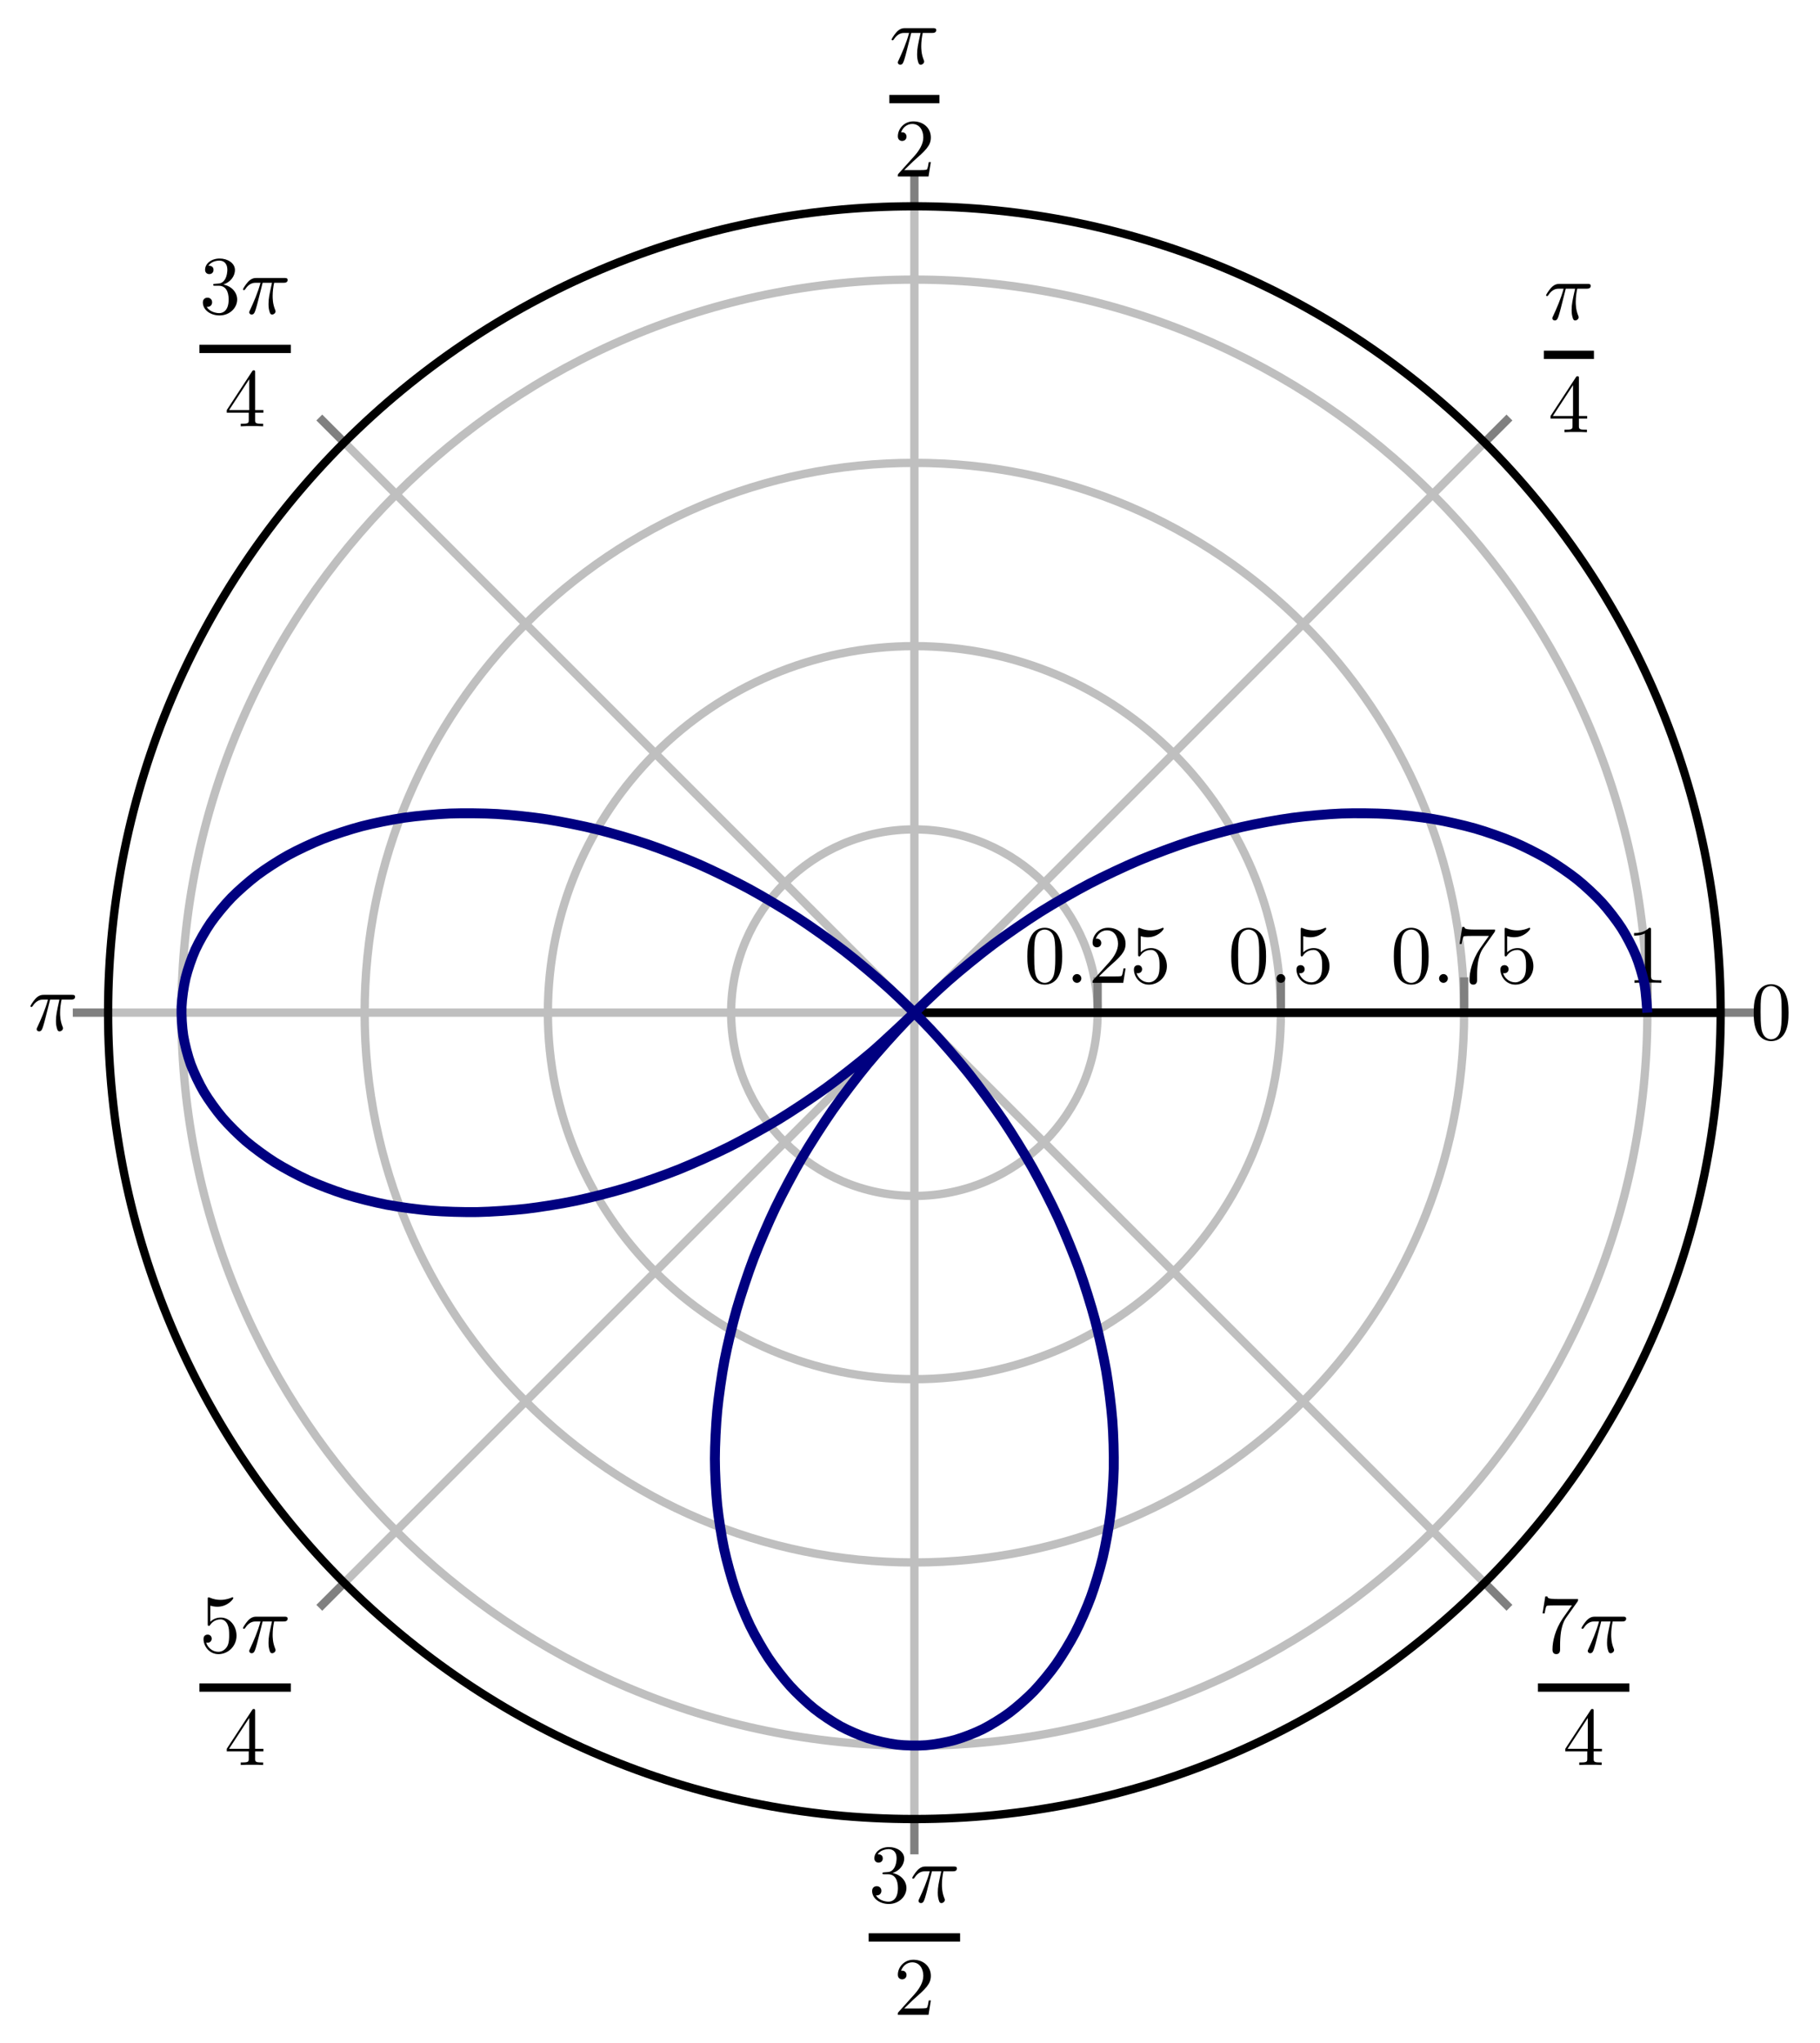 <?xml version="1.0" encoding="UTF-8" standalone="no"?>
<!DOCTYPE svg PUBLIC "-//W3C//DTD SVG 1.1//EN" "http://www.w3.org/Graphics/SVG/1.1/DTD/svg11.dtd">
<svg xmlns="http://www.w3.org/2000/svg" xmlns:xlink="http://www.w3.org/1999/xlink" version="1.1" width="219.263pt" height="246.103pt" viewBox="0 0 219.263 246.103">
<path transform="matrix(1,0,0,-1,110.159,121.986)" stroke-width="1" stroke-linecap="butt" stroke-miterlimit="10" stroke-linejoin="miter" fill="none" stroke="#bfbfbf" d="M 0 0 L 97.136 0 M 0 0 L 68.686 68.686 M 0 0 L 0 97.136 M 0 0 L -68.686 68.686 M 0 0 L -97.136 0 M 0 0 L -68.686 -68.686 M 0 0 L 0 -97.136 M 0 0 L 68.686 -68.686 "/>
<path transform="matrix(1,0,0,-1,110.159,121.986)" stroke-width="1" stroke-linecap="butt" stroke-miterlimit="10" stroke-linejoin="miter" fill="none" stroke="#bfbfbf" d="M 22.076 0 C 22.076 12.193 12.193 22.076 0 22.076 C -12.193 22.076 -22.076 12.193 -22.076 0 C -22.076 -12.193 -12.193 -22.076 0 -22.076 C 12.193 -22.076 22.076 -12.193 22.076 0 M 44.153 0 C 44.153 24.385 24.385 44.153 0 44.153 C -24.385 44.153 -44.153 24.385 -44.153 0 C -44.153 -24.385 -24.385 -44.153 0 -44.153 C 24.385 -44.153 44.153 -24.385 44.153 0 M 66.229 0 C 66.229 36.578 36.578 66.229 0 66.229 C -36.578 66.229 -66.229 36.578 -66.229 0 C -66.229 -36.578 -36.578 -66.229 0 -66.229 C 36.578 -66.229 66.229 -36.578 66.229 0 M 88.305 0 C 88.305 48.77 48.77 88.305 0 88.305 C -48.77 88.305 -88.305 48.77 -88.305 0 C -88.305 -48.77 -48.77 -88.305 0 -88.305 C 48.77 -88.305 88.305 -48.77 88.305 0 "/>
<path transform="matrix(1,0,0,-1,110.159,121.986)" stroke-width="1" stroke-linecap="butt" stroke-miterlimit="10" stroke-linejoin="miter" fill="none" stroke="#808080" d="M 97.136 0 L 101.388 0 M 68.686 68.686 L 71.692 71.692 M 0 97.136 L 0 101.388 M -68.686 68.686 L -71.692 71.692 M -97.136 0 L -101.388 0 M -68.686 -68.686 L -71.692 -71.692 M 0 -97.136 L 0 -101.388 M 68.686 -68.686 L 71.692 -71.692 "/>
<path transform="matrix(1,0,0,-1,110.159,121.986)" stroke-width="1" stroke-linecap="butt" stroke-miterlimit="10" stroke-linejoin="miter" fill="none" stroke="#808080" d="M 22.076 0 L 22.076 4.252 M 44.153 0 L 44.153 4.252 M 66.229 0 L 66.229 4.252 M 88.305 0 L 88.305 4.252 "/>
<path transform="matrix(1,0,0,-1,110.159,121.986)" stroke-width="1" stroke-linecap="butt" stroke-miterlimit="10" stroke-linejoin="miter" fill="none" stroke="#000000" d="M 0 0 L 0 0 "/>
<path transform="matrix(1,0,0,-1,110.159,121.986)" stroke-width="1" stroke-linecap="butt" stroke-miterlimit="10" stroke-linejoin="miter" fill="none" stroke="#000000" d="M 97.136 0 C 97.136 53.648 53.648 97.136 0 97.136 C -53.648 97.136 -97.136 53.648 -97.136 0 C -97.136 -53.648 -53.648 -97.136 0 -97.136 C 53.648 -97.136 97.136 -53.648 97.136 0 "/>
<path transform="matrix(1,0,0,-1,110.159,121.986)" stroke-width="1" stroke-linecap="butt" stroke-miterlimit="10" stroke-linejoin="miter" fill="none" stroke="#000000" d="M 0 0 L 97.136 0 "/>
<path transform="matrix(1,0,0,-1,110.159,121.986)" stroke-width="1" stroke-linecap="butt" stroke-miterlimit="10" stroke-linejoin="miter" fill="none" stroke="#000000" d="M 0 0 L 97.136 0 "/>
<symbol id="font_0_1">
<path d="M .421 .342 C .421 .422 .416 .502 .381 .576 C .335 .672 .253 .688 .211 .688 C .151 .688 .078 .662 .037 .569 C .005 .5 0 .422 0 .342 C 0 .267 .004 .177 .045 .101 C .088 .02 .161 0 .21 0 C .264 0 .34 .021 .384 .116 C .416 .185 .421 .263 .421 .342 M .21 .022 C .171 .022 .112 .047 .094 .143 C .083 .203 .083 .295 .083 .354 C .083 .418 .083 .484 .091 .538 C .11 .657 .185 .666 .21 .666 C .243 .666 .309 .648 .328 .549 C .338 .493 .338 .417 .338 .354 C .338 .279 .338 .211 .327 .147 C .312 .052 .255 .022 .21 .022 Z "/>
</symbol>
<use xlink:href="#font_0_1" transform="matrix(9.963,0,0,-9.963,211.277,125.415)"/>
<symbol id="font_1_1">
<path d="M .238 .384 L .351 .384 C .318 .236 .309 .193 .309 .126 C .309 .111 .309 .084 .317 .05 C .327 .006 .338 0 .353 0 C .373 0 .394 .018 .394 .038 C .394 .044 .394 .046 .388 .06 C .359 .132 .359 .197 .359 .225 C .359 .278 .366 .332 .377 .384 L .491 .384 C .504 .384 .54 .384 .54 .418 C .54 .442 .519 .442 .5 .442 L .165 .442 C .143 .442 .105 .442 .061 .395 C .026 .356 0 .31 0 .305 C 0 .304 0 .295 .012 .295 C .02 .295 .022 .299 .028 .307 C .077 .384 .135 .384 .155 .384 L .212 .384 C .18 .263 .126 .142 .084 .051 C .076 .036 .076 .034 .076 .027 C .076 .008 .092 0 .105 0 C .135 0 .143 .028 .155 .065 C .169 .111 .169 .113 .182 .163 L .238 .384 Z "/>
</symbol>
<use xlink:href="#font_1_1" transform="matrix(9.963,0,0,-9.963,186.262,38.602)"/>
<path transform="matrix(1,0,0,-1,185.993,42.742)" stroke-width="1" stroke-linecap="butt" stroke-miterlimit="10" stroke-linejoin="miter" fill="none" stroke="#000000" d="M 0 0 L 6.036 0 "/>
<symbol id="font_0_5">
<path d="M .266 .165 L .266 .078 C .266 .042 .264 .031 .19 .031 L .169 .031 L .169 0 C .21 .003 .262 .003 .304 .003 C .346 .003 .399 .003 .44 0 L .44 .031 L .419 .031 C .345 .031 .343 .042 .343 .078 L .343 .165 L .443 .165 L .443 .196 L .343 .196 L .343 .651 C .343 .671 .343 .677 .327 .677 C .318 .677 .315 .677 .307 .665 L 0 .196 L 0 .165 L .266 .165 M .272 .196 L .028 .196 L .272 .569 L .272 .196 Z "/>
</symbol>
<use xlink:href="#font_0_5" transform="matrix(9.963,0,0,-9.963,186.799,52.066)"/>
<use xlink:href="#font_1_1" transform="matrix(9.963,0,0,-9.963,107.41,7.794)"/>
<path transform="matrix(1,0,0,-1,107.141,11.933)" stroke-width="1" stroke-linecap="butt" stroke-miterlimit="10" stroke-linejoin="miter" fill="none" stroke="#000000" d="M 0 0 L 6.036 0 "/>
<symbol id="font_0_3">
<path d="M .077 .077 L .183 .18 C .339 .318 .399 .372 .399 .472 C .399 .586 .309 .666 .187 .666 C .074 .666 0 .574 0 .485 C 0 .429 .05 .429 .053 .429 C .07 .429 .105 .441 .105 .482 C .105 .508 .087 .534 .052 .534 C .044 .534 .042 .534 .039 .533 C .062 .598 .116 .635 .174 .635 C .265 .635 .308 .554 .308 .472 C .308 .392 .258 .313 .203 .251 L .011 .037 C 0 .026 0 .024 0 0 L .371 0 L .399 .174 L .374 .174 C .369 .144 .362 .1 .352 .085 C .345 .077 .279 .077 .257 .077 L .077 .077 Z "/>
</symbol>
<use xlink:href="#font_0_3" transform="matrix(9.963,0,0,-9.963,108.167,21.257)"/>
<symbol id="font_0_4">
<path d="M .248 .374 C .33 .401 .388 .471 .388 .55 C .388 .632 .3 .688 .204 .688 C .103 .688 .027 .628 .027 .552 C .027 .519 .049 .5 .078 .5 C .109 .5 .129 .522 .129 .551 C .129 .601 .082 .601 .067 .601 C .098 .65 .164 .663 .2 .663 C .241 .663 .296 .641 .296 .551 C .296 .539 .294 .481 .268 .437 C .238 .389 .204 .386 .179 .385 C .171 .384 .147 .382 .14 .382 C .132 .381 .125 .38 .125 .37 C .125 .359 .132 .359 .149 .359 L .193 .359 C .275 .359 .312 .291 .312 .193 C .312 .057 .243 .028 .199 .028 C .156 .028 .081 .045 .046 .104 C .081 .099 .112 .121 .112 .159 C .112 .195 .085 .215 .056 .215 C .032 .215 0 .201 0 .157 C 0 .066 .093 0 .202 0 C .324 0 .415 .091 .415 .193 C .415 .275 .352 .353 .248 .374 Z "/>
</symbol>
<use xlink:href="#font_0_4" transform="matrix(9.963,0,0,-9.963,24.439,37.999)"/>
<use xlink:href="#font_1_1" transform="matrix(9.963,0,0,-9.963,29.271,37.89)"/>
<path transform="matrix(1,0,0,-1,24.021,42.029)" stroke-width="1" stroke-linecap="butt" stroke-miterlimit="10" stroke-linejoin="miter" fill="none" stroke="#000000" d="M 0 0 L 11.018 0 "/>
<use xlink:href="#font_0_5" transform="matrix(9.963,0,0,-9.963,27.318,51.353)"/>
<use xlink:href="#font_1_1" transform="matrix(9.963,0,0,-9.963,3.663,124.241)"/>
<symbol id="font_0_6">
<path d="M .399 .223 C .399 .342 .317 .442 .209 .442 C .161 .442 .118 .426 .082 .391 L .082 .586 C .102 .58 .135 .573 .167 .573 C .29 .573 .36 .664 .36 .677 C .36 .683 .357 .688 .35 .688 C .349 .688 .347 .688 .342 .685 C .322 .676 .273 .656 .206 .656 C .166 .656 .12 .663 .073 .684 C .065 .687 .063 .687 .061 .687 C .051 .687 .051 .679 .051 .663 L .051 .367 C .051 .349 .051 .341 .065 .341 C .072 .341 .074 .344 .078 .35 C .089 .366 .126 .42 .207 .42 C .259 .42 .284 .374 .292 .356 C .308 .319 .31 .28 .31 .23 C .31 .195 .31 .135 .286 .093 C .262 .054 .225 .028 .179 .028 C .106 .028 .049 .081 .032 .14 C .035 .139 .038 .138 .049 .138 C .082 .138 .099 .163 .099 .187 C .099 .211 .082 .236 .049 .236 C .035 .236 0 .229 0 .183 C 0 .097 .069 0 .181 0 C .297 0 .399 .096 .399 .223 Z "/>
</symbol>
<use xlink:href="#font_0_6" transform="matrix(9.963,0,0,-9.963,24.519,199.258)"/>
<use xlink:href="#font_1_1" transform="matrix(9.963,0,0,-9.963,29.271,199.149)"/>
<path transform="matrix(1,0,0,-1,24.021,203.288)" stroke-width="1" stroke-linecap="butt" stroke-miterlimit="10" stroke-linejoin="miter" fill="none" stroke="#000000" d="M 0 0 L 11.018 0 "/>
<use xlink:href="#font_0_5" transform="matrix(9.963,0,0,-9.963,27.318,212.613)"/>
<use xlink:href="#font_0_4" transform="matrix(9.963,0,0,-9.963,105.068,229.354)"/>
<use xlink:href="#font_1_1" transform="matrix(9.963,0,0,-9.963,109.901,229.245)"/>
<path transform="matrix(1,0,0,-1,104.65,233.384)" stroke-width="1" stroke-linecap="butt" stroke-miterlimit="10" stroke-linejoin="miter" fill="none" stroke="#000000" d="M 0 0 L 11.018 0 "/>
<use xlink:href="#font_0_3" transform="matrix(9.963,0,0,-9.963,108.167,242.709)"/>
<symbol id="font_0_7">
<path d="M .42 .631 C .429 .643 .429 .645 .429 .666 L .186 .666 C .064 .666 .062 .679 .058 .698 L .033 .698 L 0 .492 L .025 .492 C .028 .508 .037 .571 .05 .583 C .057 .589 .135 .589 .148 .589 L .355 .589 C .344 .573 .265 .464 .243 .431 C .153 .296 .12 .157 .12 .055 C .12 .045 .12 0 .166 0 C .212 0 .212 .045 .212 .055 L .212 .106 C .212 .161 .215 .216 .223 .27 C .227 .293 .241 .379 .285 .441 L .42 .631 Z "/>
</symbol>
<use xlink:href="#font_0_7" transform="matrix(9.963,0,0,-9.963,185.838,199.258)"/>
<use xlink:href="#font_1_1" transform="matrix(9.963,0,0,-9.963,190.53,199.149)"/>
<path transform="matrix(1,0,0,-1,185.28,203.288)" stroke-width="1" stroke-linecap="butt" stroke-miterlimit="10" stroke-linejoin="miter" fill="none" stroke="#000000" d="M 0 0 L 11.018 0 "/>
<use xlink:href="#font_0_5" transform="matrix(9.963,0,0,-9.963,188.577,212.613)"/>
<use xlink:href="#font_0_1" transform="matrix(9.963,0,0,-9.963,123.769,118.612)"/>
<symbol id="font_1_2">
<path d="M .106 .053 C .106 .082 .082 .106 .053 .106 C .024 .106 0 .082 0 .053 C 0 .024 .024 0 .053 0 C .082 0 .106 .024 .106 .053 Z "/>
</symbol>
<use xlink:href="#font_1_2" transform="matrix(9.963,0,0,-9.963,129.218,118.393)"/>
<use xlink:href="#font_0_3" transform="matrix(9.963,0,0,-9.963,131.626,118.393)"/>
<use xlink:href="#font_0_6" transform="matrix(9.963,0,0,-9.963,136.607,118.612)"/>
<use xlink:href="#font_0_1" transform="matrix(9.963,0,0,-9.963,148.335,118.612)"/>
<use xlink:href="#font_1_2" transform="matrix(9.963,0,0,-9.963,153.785,118.393)"/>
<use xlink:href="#font_0_6" transform="matrix(9.963,0,0,-9.963,156.193,118.612)"/>
<use xlink:href="#font_0_1" transform="matrix(9.963,0,0,-9.963,167.921,118.612)"/>
<use xlink:href="#font_1_2" transform="matrix(9.963,0,0,-9.963,173.37,118.393)"/>
<use xlink:href="#font_0_7" transform="matrix(9.963,0,0,-9.963,175.838,118.612)"/>
<use xlink:href="#font_0_6" transform="matrix(9.963,0,0,-9.963,180.759,118.612)"/>
<symbol id="font_0_2">
<path d="M .205 .64 C .205 .664 .205 .666 .182 .666 C .12 .602 .032 .602 0 .602 L 0 .571 C .02 .571 .079 .571 .131 .597 L .131 .079 C .131 .043 .128 .031 .038 .031 L .006 .031 L .006 0 C .041 .003 .128 .003 .168 .003 C .208 .003 .295 .003 .33 0 L .33 .031 L .298 .031 C .208 .031 .205 .042 .205 .079 L .205 .64 Z "/>
</symbol>
<use xlink:href="#font_0_2" transform="matrix(9.963,0,0,-9.963,196.86,118.393)"/>
<clipPath id="cp2">
<path transform="matrix(1,0,0,-1,110.159,121.986)" d="M 97.136 0 C 97.136 53.648 53.648 97.136 0 97.136 C -53.648 97.136 -97.136 53.648 -97.136 0 C -97.136 -53.648 -53.648 -97.136 0 -97.136 C 53.648 -97.136 97.136 -53.648 97.136 0 "/>
</clipPath>
<g clip-path="url(#cp2)">
<path transform="matrix(1,0,0,-1,110.159,121.986)" stroke-width="1.196" stroke-linecap="butt" stroke-miterlimit="10" stroke-linejoin="miter" fill="none" stroke="#000080" d="M 88.305 0 C 88.305 0 88.142 2.531 87.949 3.489 C 87.756 4.448 87.295 5.98 86.914 6.909 C 86.533 7.838 85.768 9.306 85.202 10.186 C 84.637 11.066 83.581 12.44 82.837 13.253 C 82.094 14.066 80.757 15.317 79.846 16.045 C 78.935 16.773 77.337 17.872 76.271 18.499 C 75.205 19.127 73.369 20.054 72.16 20.565 C 70.951 21.077 68.892 21.803 67.555 22.185 C 66.219 22.567 63.972 23.078 62.526 23.32 C 61.08 23.561 58.67 23.836 57.132 23.929 C 55.595 24.021 53.055 24.051 51.445 23.987 C 49.834 23.924 47.189 23.694 45.527 23.469 C 43.865 23.244 41.157 22.756 39.464 22.368 C 37.77 21.98 35.026 21.225 33.322 20.673 C 31.618 20.122 28.875 19.107 27.182 18.395 C 25.488 17.684 22.779 16.413 21.117 15.546 C 19.454 14.68 16.812 13.164 15.2 12.149 C 13.588 11.134 11.042 9.385 9.501 8.232 C 7.959 7.078 5.542 5.116 4.088 3.836 C 2.634 2.556 .372 .4 -.977 -.993 C -2.327 -2.386 -4.408 -4.712 -5.639 -6.203 C -6.87 -7.694 -8.751 -10.167 -9.851 -11.738 C -10.95 -13.31 -12.607 -15.896 -13.564 -17.531 C -14.521 -19.165 -15.942 -21.84 -16.748 -23.517 C -17.554 -25.194 -18.723 -27.919 -19.371 -29.619 C -20.019 -31.319 -20.932 -34.067 -21.418 -35.769 C -21.904 -37.471 -22.553 -40.204 -22.876 -41.887 C -23.199 -43.571 -23.584 -46.258 -23.744 -47.902 C -23.905 -49.546 -24.031 -52.154 -24.032 -53.738 C -24.033 -55.322 -23.904 -57.814 -23.751 -59.317 C -23.598 -60.821 -23.228 -63.17 -22.929 -64.574 C -22.63 -65.978 -22.031 -68.151 -21.596 -69.439 C -21.162 -70.727 -20.355 -72.705 -19.796 -73.859 C -19.237 -75.014 -18.238 -76.753 -17.569 -77.759 C -16.899 -78.765 -15.735 -80.262 -14.971 -81.107 C -14.207 -81.953 -12.903 -83.179 -12.061 -83.853 C -11.219 -84.527 -9.805 -85.471 -8.903 -85.964 C -8.001 -86.457 -6.504 -87.1 -5.561 -87.406 C -4.618 -87.713 -3.071 -88.054 -2.106 -88.171 C -1.141 -88.287 .426 -88.322 1.392 -88.245 C 2.359 -88.168 3.913 -87.887 4.862 -87.618 C 5.811 -87.35 7.32 -86.768 8.232 -86.313 C 9.144 -85.857 10.579 -84.973 11.435 -84.337 C 12.291 -83.7 13.62 -82.535 14.401 -81.724 C 15.182 -80.913 16.376 -79.466 17.066 -78.491 C 17.755 -77.516 18.789 -75.823 19.372 -74.698 C 19.954 -73.572 20.803 -71.642 21.265 -70.381 C 21.726 -69.119 22.371 -66.986 22.698 -65.603 C 23.026 -64.221 23.442 -61.904 23.625 -60.419 C 23.809 -58.934 23.987 -56.468 24.019 -54.899 C 24.05 -53.33 23.978 -50.745 23.85 -49.112 C 23.723 -47.479 23.39 -44.806 23.101 -43.129 C 22.811 -41.452 22.217 -38.726 21.764 -37.026 C 21.311 -35.325 20.452 -32.577 19.837 -30.875 C 19.221 -29.172 18.105 -26.441 17.331 -24.758 C 16.557 -23.075 15.186 -20.387 14.259 -18.742 C 13.333 -17.097 11.722 -14.489 10.651 -12.903 C 9.58 -11.317 7.744 -8.819 6.538 -7.31 C 5.333 -5.801 3.291 -3.442 1.964 -2.028 C .637 -.614 -1.589 1.579 -3.022 2.883 C -4.456 4.187 -6.844 6.191 -8.369 7.371 C -9.894 8.551 -12.417 10.346 -14.016 11.39 C -15.615 12.434 -18.239 13.998 -19.892 14.896 C -21.546 15.793 -24.245 17.115 -25.934 17.859 C -27.622 18.603 -30.36 19.67 -32.063 20.255 C -33.767 20.839 -36.516 21.649 -38.213 22.07 C -39.911 22.492 -42.627 23.034 -44.297 23.292 C -45.967 23.549 -48.627 23.831 -50.25 23.928 C -51.872 24.024 -54.436 24.047 -55.99 23.986 C -57.544 23.925 -59.984 23.699 -61.451 23.487 C -62.917 23.275 -65.199 22.813 -66.559 22.459 C -67.919 22.105 -70.016 21.419 -71.254 20.933 C -72.491 20.448 -74.378 19.561 -75.475 18.956 C -76.572 18.352 -78.217 17.286 -79.16 16.577 C -80.104 15.868 -81.496 14.645 -82.275 13.848 C -83.053 13.051 -84.166 11.7 -84.77 10.832 C -85.373 9.964 -86.204 8.513 -86.623 7.592 C -87.043 6.672 -87.562 5.149 -87.793 4.195 C -88.023 3.241 -88.246 1.683 -88.285 .715 C -88.325 -.252 -88.231 -1.816 -88.078 -2.778 C -87.925 -3.74 -87.526 -5.281 -87.183 -6.218 C -86.839 -7.155 -86.133 -8.639 -85.605 -9.53 C -85.076 -10.422 -84.079 -11.817 -83.371 -12.645 C -82.664 -13.473 -81.385 -14.754 -80.507 -15.5 C -79.63 -16.247 -78.084 -17.38 -77.048 -18.029 C -76.012 -18.677 -74.22 -19.641 -73.039 -20.177 C -71.857 -20.713 -69.843 -21.482 -68.532 -21.892 C -67.221 -22.301 -65.014 -22.858 -63.589 -23.129 C -62.164 -23.401 -59.782 -23.724 -58.261 -23.848 C -56.74 -23.972 -54.224 -24.052 -52.627 -24.021 C -51.03 -23.99 -48.405 -23.813 -46.752 -23.622 C -45.098 -23.43 -42.401 -22.996 -40.713 -22.641 C -39.024 -22.287 -36.283 -21.585 -34.579 -21.067 C -32.875 -20.549 -30.13 -19.587 -28.433 -18.908 C -26.736 -18.229 -24.019 -17.011 -22.348 -16.175 C -20.678 -15.34 -18.017 -13.872 -16.394 -12.887 C -14.77 -11.901 -12.203 -10.2 -10.646 -9.074 C -9.089 -7.948 -6.643 -6.028 -5.17 -4.773 C -3.696 -3.517 -.027 -.027 -.027 -.027 "/>
</g>
</svg>
